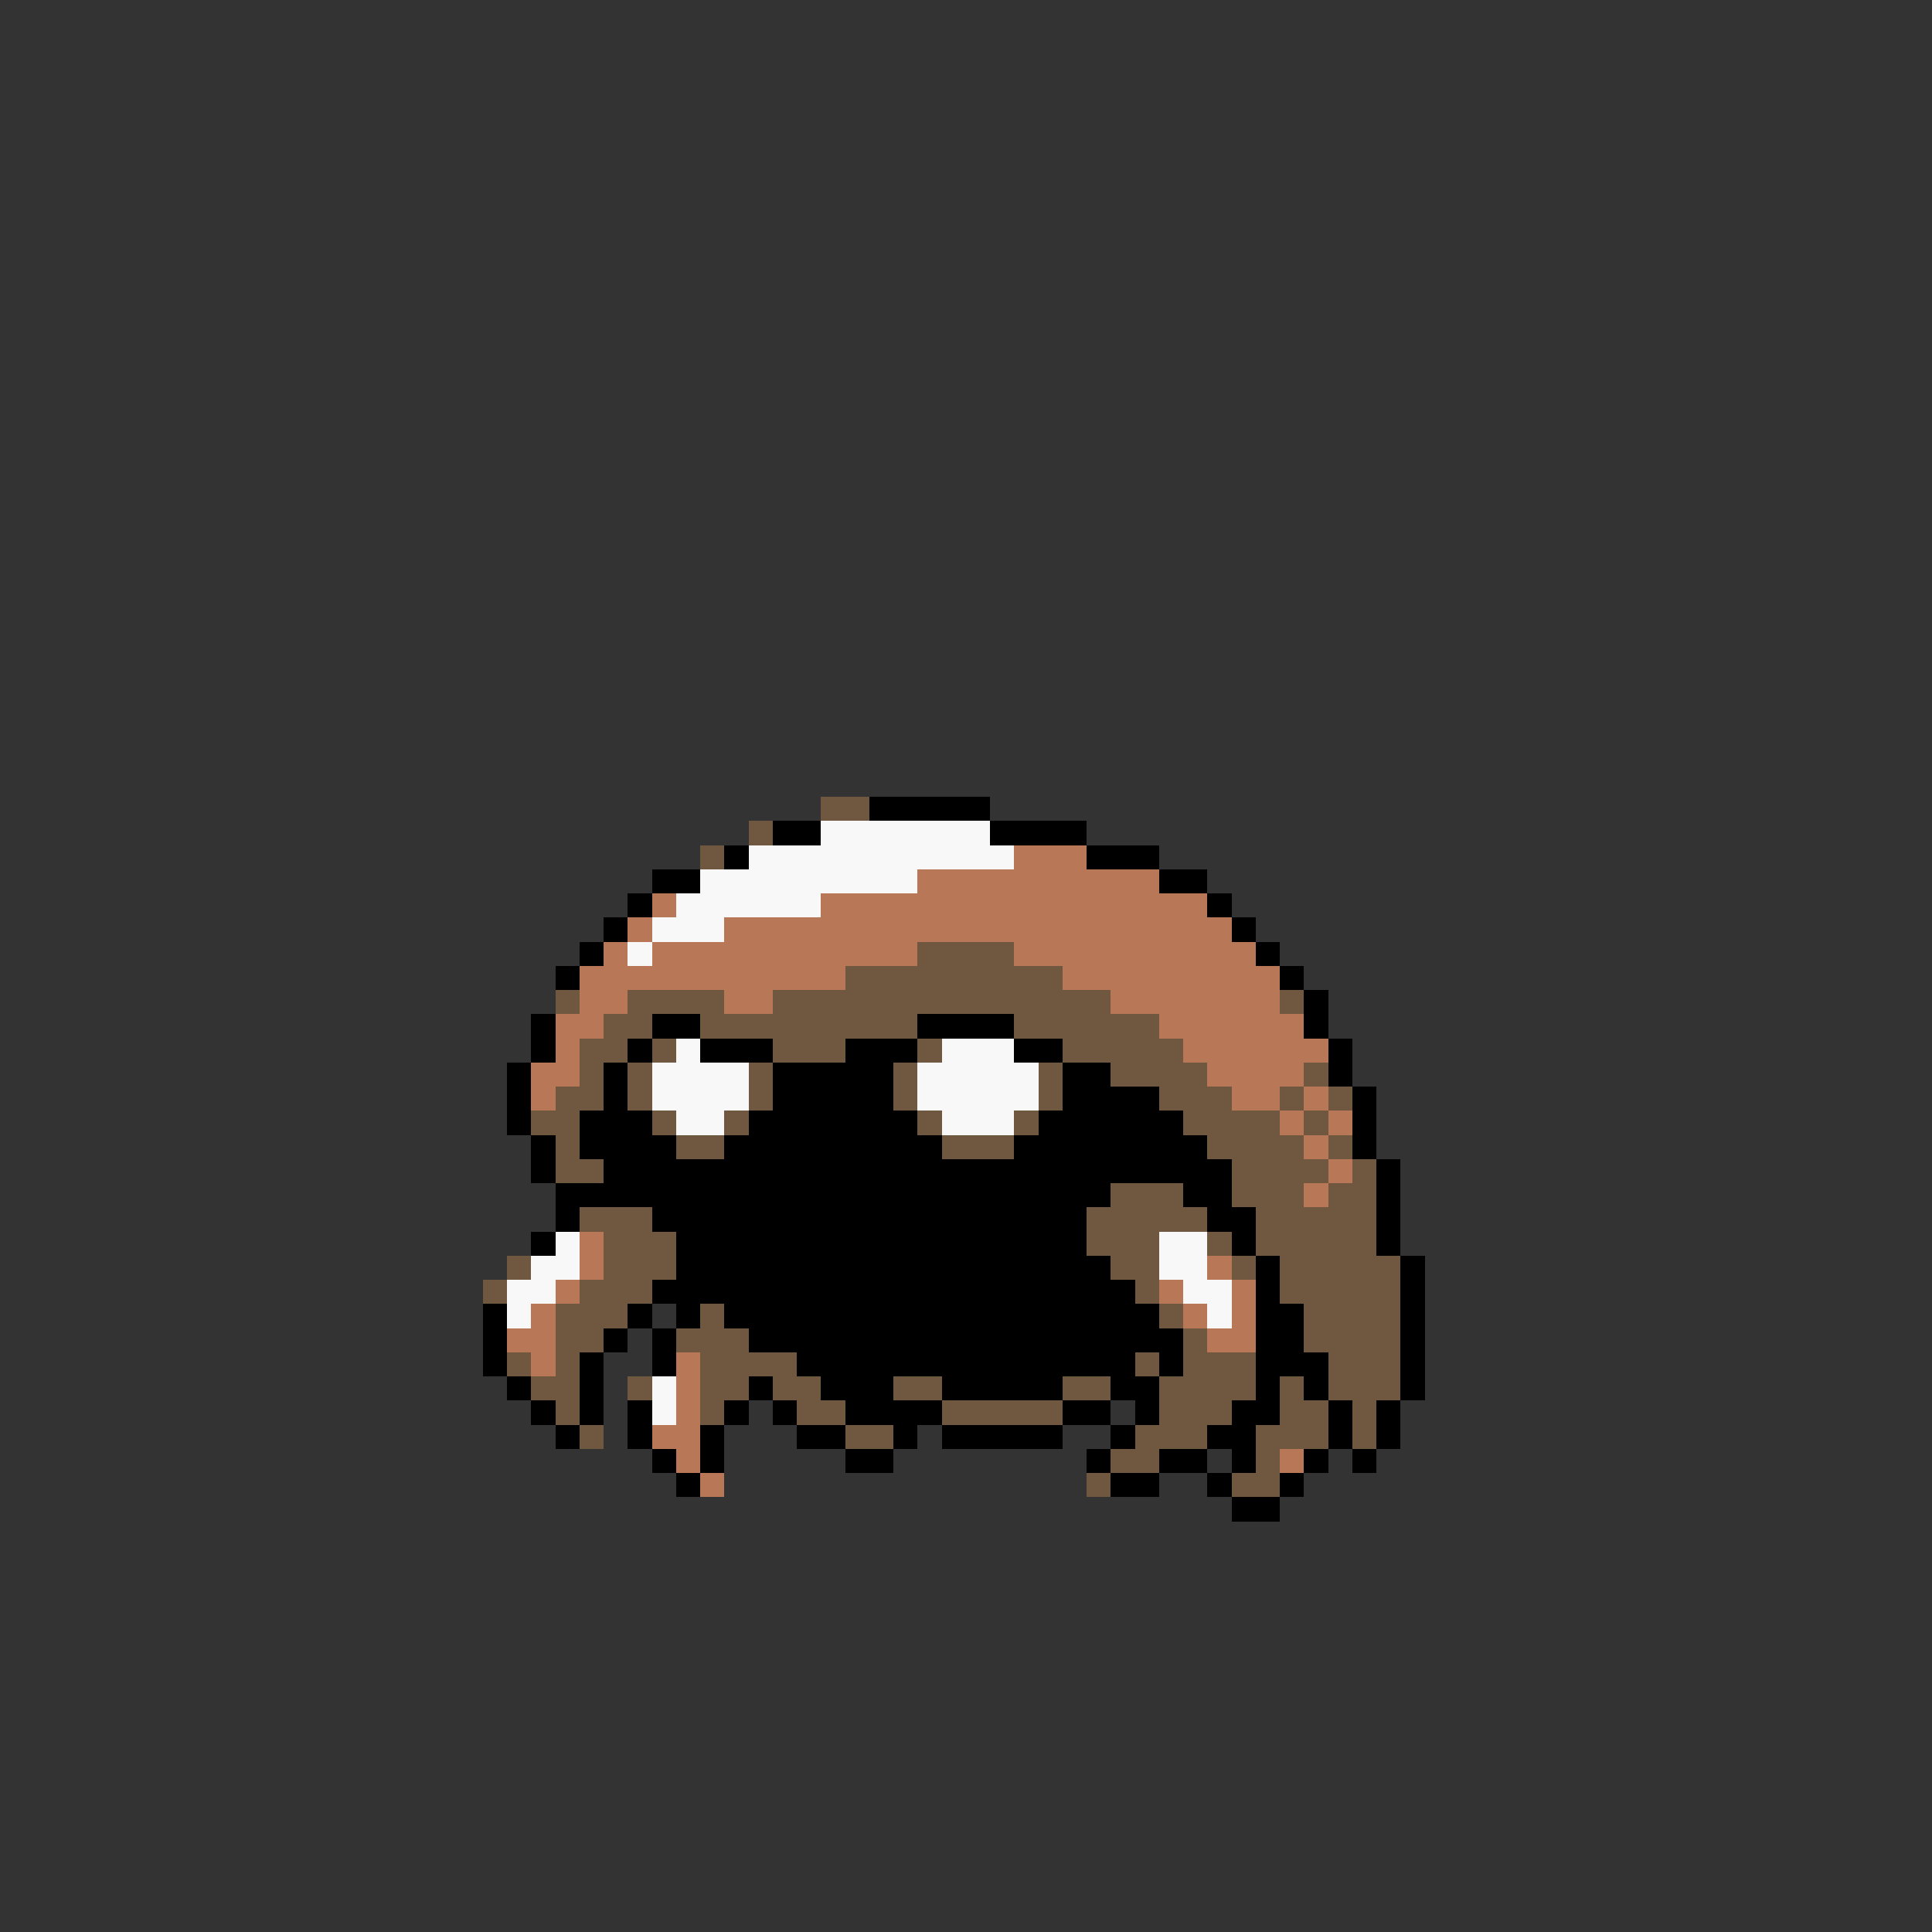 <svg xmlns="http://www.w3.org/2000/svg" viewBox="0 -0.5 80 80" shape-rendering="crispEdges">
<rect x="0" y="-0.5" width="80" height="80" fill="#333333" stroke="none"/>
<path stroke="#705840" d="M34 33h2M31 34h1M29 35h1M38 39h4M35 40h9M23 41h1M26 41h4M32 41h14M53 41h1M25 42h2M29 42h9M42 42h6M24 43h2M27 43h1M32 43h3M38 43h1M44 43h5M24 44h1M26 44h1M31 44h1M37 44h1M43 44h1M46 44h4M54 44h1M23 45h2M26 45h1M31 45h1M37 45h1M43 45h1M48 45h3M53 45h1M55 45h1M22 46h2M27 46h1M30 46h1M38 46h1M42 46h1M49 46h4M54 46h1M23 47h1M28 47h2M39 47h3M50 47h4M55 47h1M23 48h2M51 48h4M56 48h1M46 49h3M51 49h3M55 49h2M24 50h3M45 50h5M52 50h5M25 51h3M45 51h3M50 51h1M52 51h5M21 52h1M25 52h3M46 52h2M51 52h1M53 52h5M20 53h1M24 53h3M47 53h1M53 53h5M23 54h3M29 54h1M48 54h1M54 54h4M23 55h2M28 55h3M49 55h1M54 55h4M21 56h1M23 56h1M29 56h4M47 56h1M49 56h3M55 56h3M22 57h2M26 57h1M29 57h2M32 57h2M37 57h2M44 57h2M48 57h4M53 57h1M55 57h3M23 58h1M29 58h1M33 58h2M39 58h5M48 58h3M53 58h2M56 58h1M24 59h1M35 59h2M47 59h3M52 59h3M56 59h1M46 60h2M52 60h1M45 61h1M51 61h2" />
<path stroke="#000000" d="M36 33h5M32 34h2M41 34h4M30 35h1M45 35h3M27 36h2M48 36h2M26 37h1M50 37h1M25 38h1M51 38h1M24 39h1M52 39h1M23 40h1M53 40h1M54 41h1M22 42h1M27 42h2M38 42h4M54 42h1M22 43h1M26 43h1M29 43h3M35 43h3M42 43h2M55 43h1M21 44h1M25 44h1M32 44h5M44 44h2M55 44h1M21 45h1M25 45h1M32 45h5M44 45h4M56 45h1M21 46h1M24 46h3M31 46h7M43 46h6M56 46h1M22 47h1M24 47h4M30 47h9M42 47h8M56 47h1M22 48h1M25 48h26M57 48h1M23 49h23M49 49h2M57 49h1M23 50h1M27 50h18M50 50h2M57 50h1M22 51h1M28 51h17M51 51h1M57 51h1M28 52h18M52 52h1M58 52h1M27 53h20M52 53h1M58 53h1M20 54h1M26 54h1M28 54h1M30 54h18M52 54h2M58 54h1M20 55h1M25 55h1M27 55h1M31 55h18M52 55h2M58 55h1M20 56h1M24 56h1M27 56h1M33 56h14M48 56h1M52 56h3M58 56h1M21 57h1M24 57h1M31 57h1M34 57h3M39 57h5M46 57h2M52 57h1M54 57h1M58 57h1M22 58h1M24 58h1M26 58h1M30 58h1M32 58h1M35 58h4M44 58h2M47 58h1M51 58h2M55 58h1M57 58h1M23 59h1M26 59h1M29 59h1M33 59h2M37 59h1M39 59h5M46 59h1M50 59h2M55 59h1M57 59h1M27 60h1M29 60h1M35 60h2M45 60h1M48 60h2M51 60h1M54 60h1M56 60h1M28 61h1M46 61h2M50 61h1M53 61h1M51 62h2" />
<path stroke="#f8f8f8" d="M34 34h7M31 35h11M29 36h9M28 37h6M27 38h3M26 39h1M28 43h1M39 43h3M27 44h4M38 44h5M27 45h4M38 45h5M28 46h2M39 46h3M23 51h1M48 51h2M22 52h2M48 52h2M21 53h2M49 53h2M21 54h1M50 54h1M27 57h1M27 58h1" />
<path stroke="#b87858" d="M42 35h3M38 36h10M27 37h1M34 37h16M26 38h1M30 38h21M25 39h1M27 39h11M42 39h10M24 40h11M44 40h9M24 41h2M30 41h2M46 41h7M23 42h2M48 42h6M23 43h1M49 43h6M22 44h2M50 44h4M22 45h1M51 45h2M54 45h1M53 46h1M55 46h1M54 47h1M55 48h1M54 49h1M24 51h1M24 52h1M50 52h1M23 53h1M48 53h1M51 53h1M22 54h1M49 54h1M51 54h1M21 55h2M50 55h2M22 56h1M28 56h1M28 57h1M28 58h1M27 59h2M28 60h1M53 60h1M29 61h1" />
</svg>
